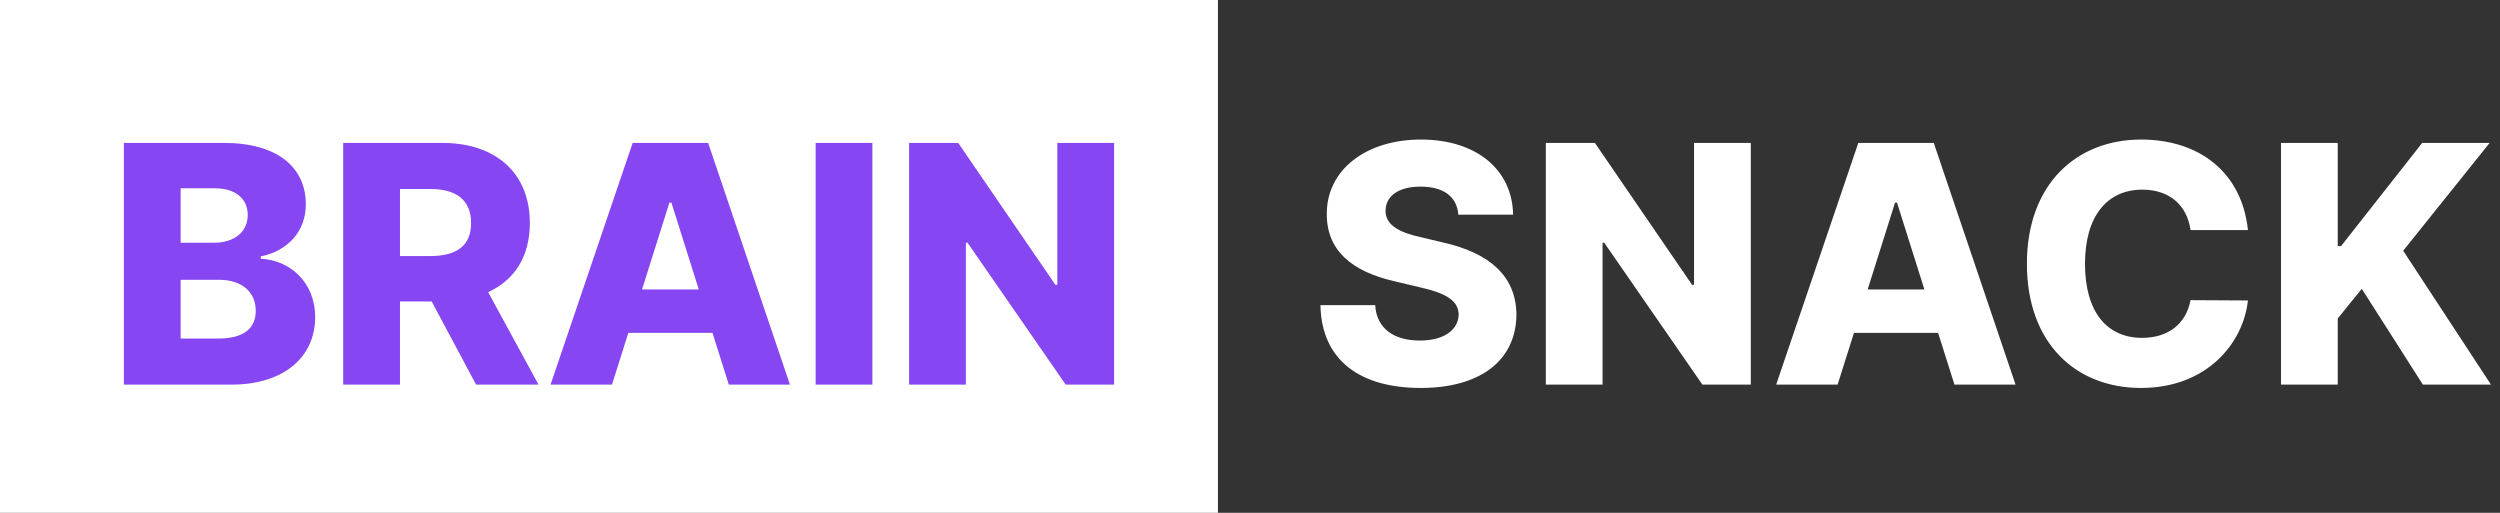 <svg width="117" height="24" viewBox="0 0 117 24" fill="none" xmlns="http://www.w3.org/2000/svg">
<rect x="0" y="0" width="117" height="24" fill="#333333" stroke="none"/>
<rect width="57" height="24" fill="white"/>
<path d="M5.797 18V6.688H10.469C13 6.688 14.312 7.844 14.312 9.562C14.312 10.859 13.438 11.75 12.203 12V12.109C13.562 12.172 14.75 13.203 14.75 14.844C14.75 16.672 13.328 18 10.828 18H5.797ZM10.203 15.844C11.422 15.844 11.969 15.359 11.969 14.547C11.969 13.656 11.312 13.094 10.25 13.094H8.453V15.844H10.203ZM10.031 11.359C10.938 11.359 11.594 10.875 11.594 10.062C11.594 9.297 11.016 8.812 10.062 8.812H8.453V11.359H10.031ZM16.062 18V6.688H20.688C23.234 6.688 24.797 8.125 24.797 10.438C24.797 11.992 24.086 13.109 22.844 13.672L25.203 18H22.281L20.203 14.109H18.719V18H16.062ZM18.719 11.984H20.125C21.375 11.984 22.047 11.5 22.047 10.438C22.047 9.375 21.375 8.844 20.125 8.844H18.719V11.984ZM28.641 18H25.766L29.609 6.688H33.141L36.969 18H34.109L33.344 15.578H29.406L28.641 18ZM30.047 13.547H32.703L31.422 9.484H31.328L30.047 13.547ZM40.828 6.688V18H38.172V6.688H40.828ZM52.141 6.688V18H49.875L45.281 11.359H45.203V18H42.547V6.688H44.844L49.391 13.328H49.484V6.688H52.141Z" fill="#8646F2"/>
<path d="M68.25 10.047C68.188 9.219 67.578 8.734 66.484 8.734C65.406 8.734 64.859 9.203 64.844 9.844C64.828 10.547 65.516 10.891 66.531 11.109L67.516 11.344C69.688 11.828 70.953 12.906 70.969 14.719C70.953 16.859 69.297 18.156 66.484 18.156C63.672 18.156 61.844 16.875 61.797 14.281H64.359C64.422 15.375 65.234 15.938 66.453 15.938C67.578 15.938 68.25 15.438 68.266 14.719C68.25 14.062 67.672 13.719 66.422 13.438L65.234 13.156C63.281 12.703 62.094 11.734 62.094 10.031C62.078 7.938 63.938 6.531 66.5 6.531C69.109 6.531 70.781 7.953 70.812 10.047H68.25ZM81.938 6.688V18H79.672L75.078 11.359H75V18H72.344V6.688H74.641L79.188 13.328H79.281V6.688H81.938ZM86 18H83.125L86.969 6.688H90.5L94.328 18H91.469L90.703 15.578H86.766L86 18ZM87.406 13.547H90.062L88.781 9.484H88.688L87.406 13.547ZM102.516 10.766C102.359 9.609 101.531 8.875 100.266 8.875C98.594 8.875 97.578 10.141 97.578 12.344C97.578 14.625 98.625 15.812 100.25 15.812C101.469 15.812 102.312 15.156 102.516 14.047L105.203 14.062C104.984 16.078 103.266 18.156 100.203 18.156C97.141 18.156 94.859 16.062 94.859 12.344C94.859 8.609 97.188 6.531 100.203 6.531C102.922 6.531 104.922 8.062 105.203 10.766H102.516ZM106.75 18V6.688H109.406V11.516H109.562L113.359 6.688H116.516L112.469 11.734L116.578 18H113.391L110.531 13.516L109.406 14.906V18H106.75Z" fill="white"/>
</svg>

